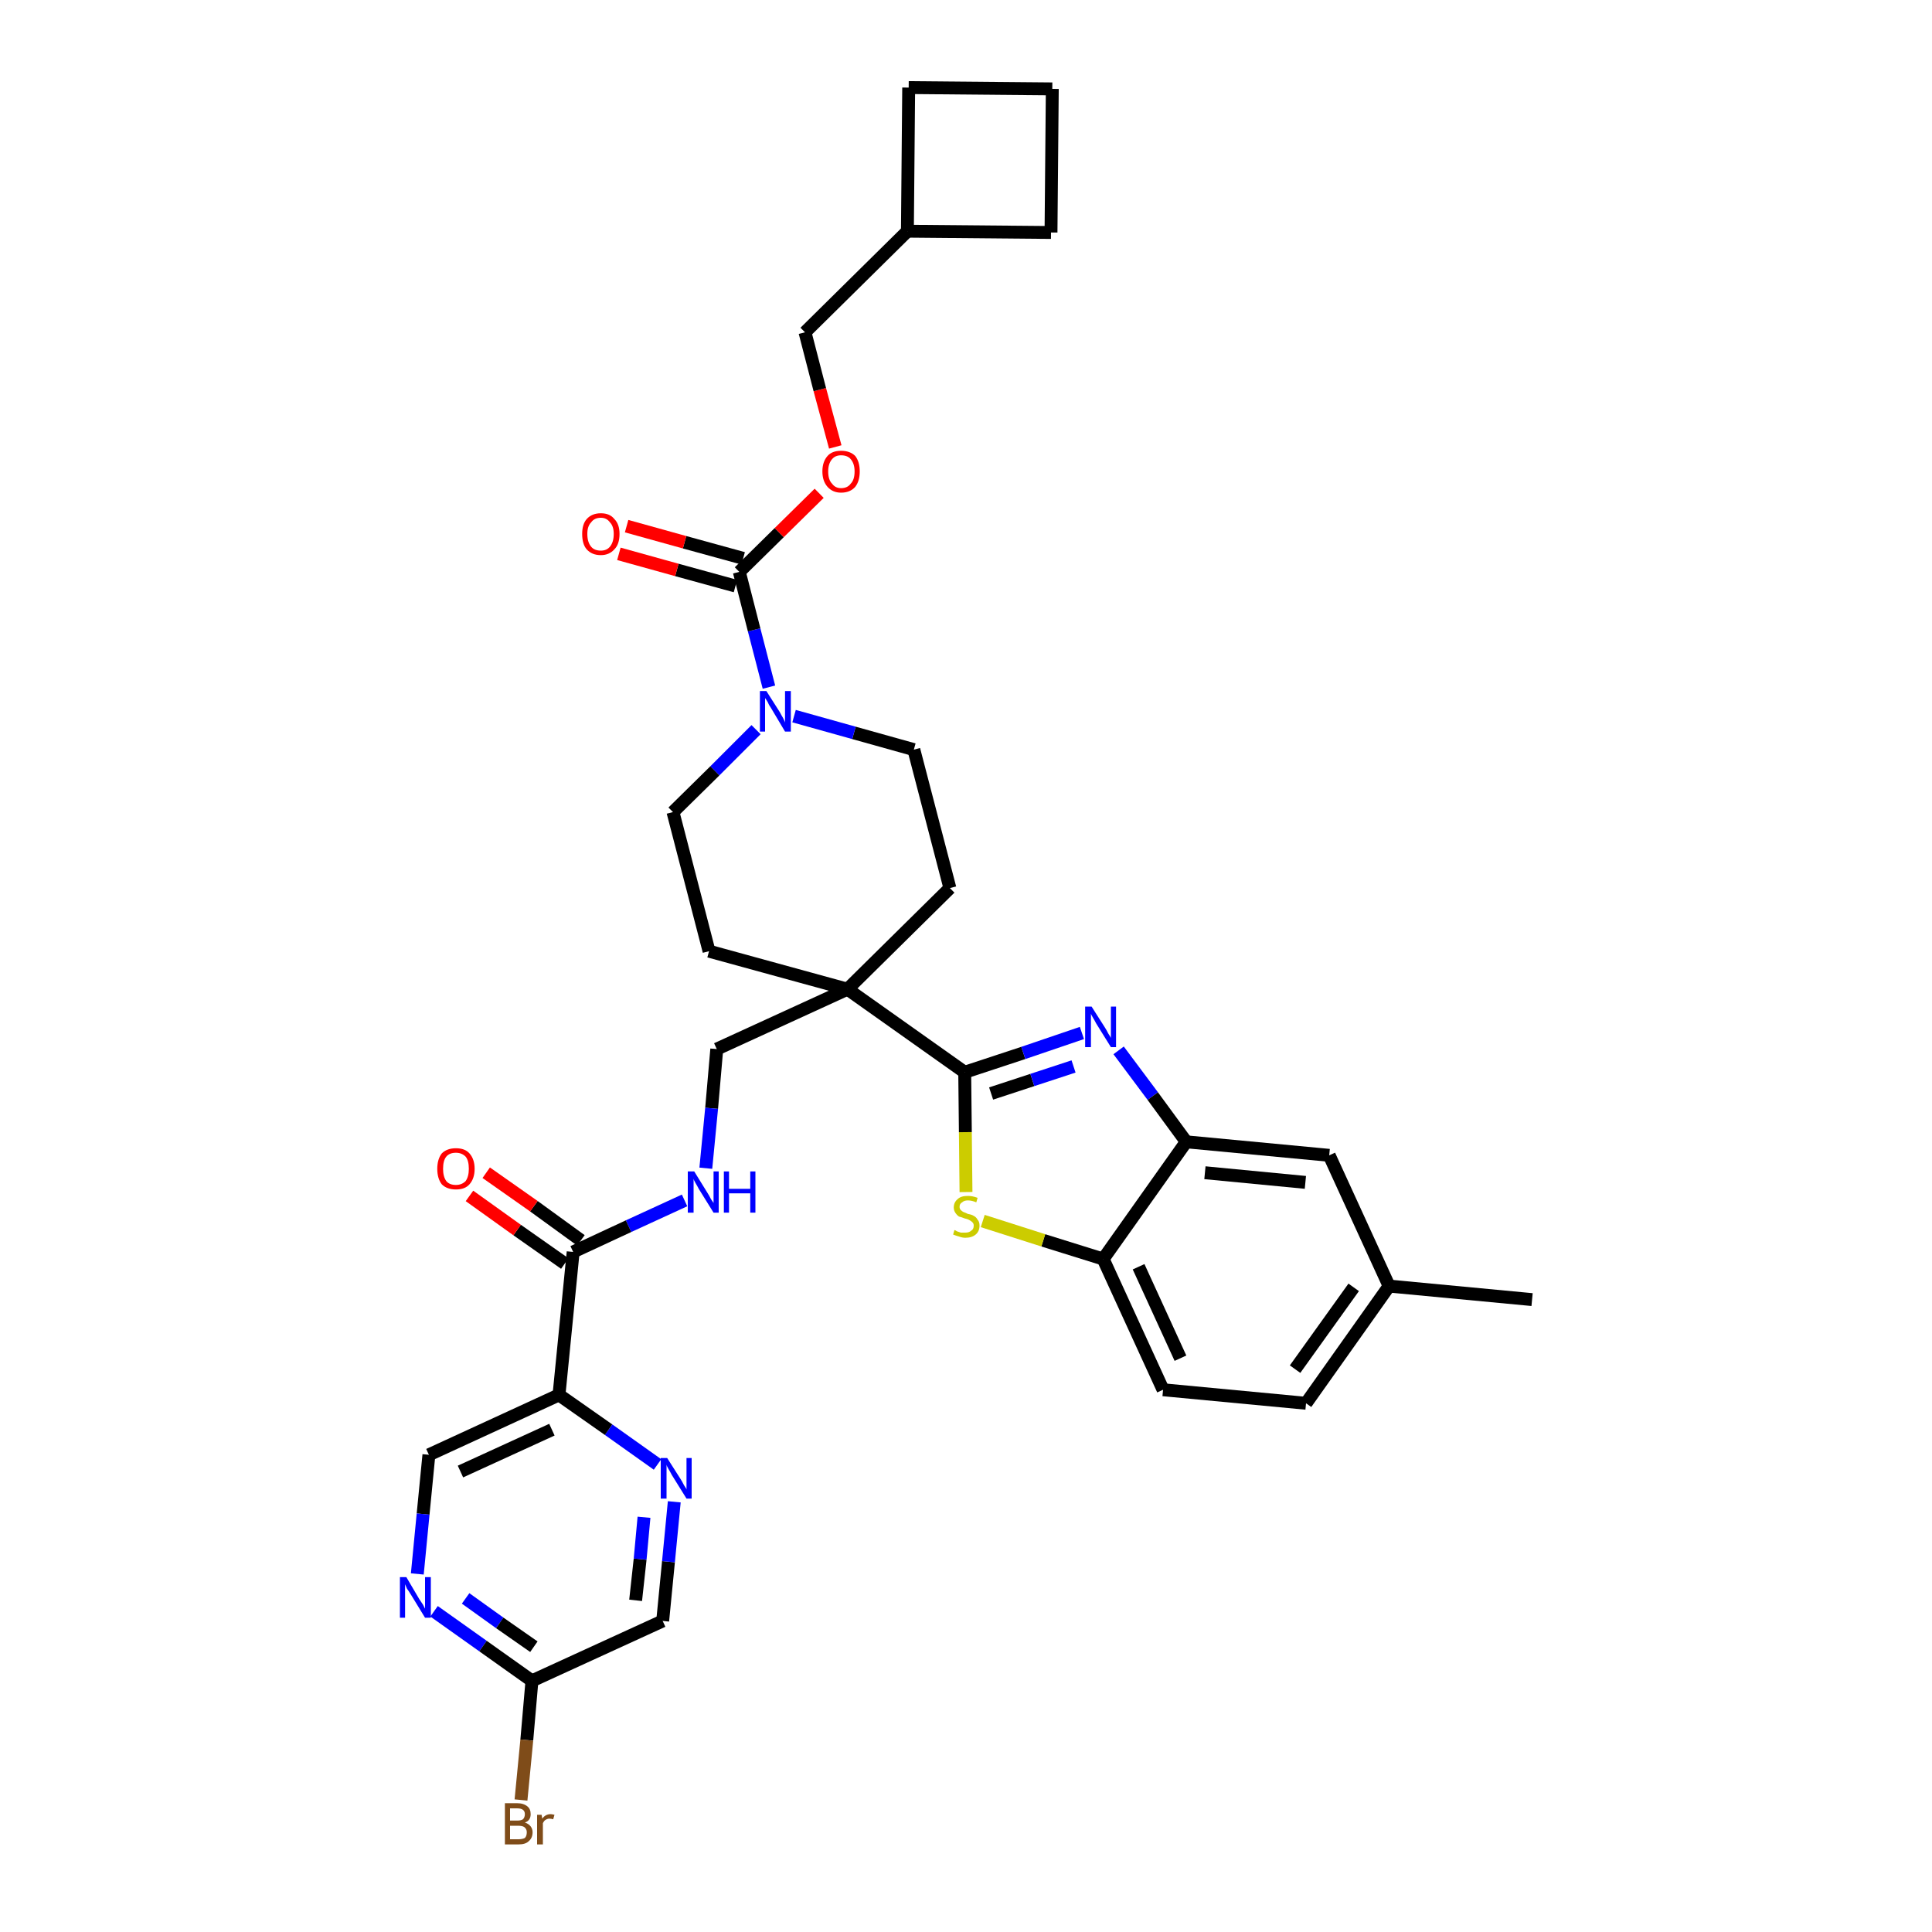 <?xml version='1.0' encoding='iso-8859-1'?>
<svg version='1.1' baseProfile='full'
              xmlns='http://www.w3.org/2000/svg'
                      xmlns:rdkit='http://www.rdkit.org/xml'
                      xmlns:xlink='http://www.w3.org/1999/xlink'
                  xml:space='preserve'
width='300px' height='300px' viewBox='0 0 300 300'>
<!-- END OF HEADER -->
<path class='bond-0 atom-0 atom-1' d='M 237.9,201.8 L 215.7,199.7' style='fill:none;fill-rule:evenodd;stroke:#000000;stroke-width:2.0px;stroke-linecap:butt;stroke-linejoin:miter;stroke-opacity:1' />
<path class='bond-1 atom-1 atom-2' d='M 215.7,199.7 L 202.8,217.9' style='fill:none;fill-rule:evenodd;stroke:#000000;stroke-width:2.0px;stroke-linecap:butt;stroke-linejoin:miter;stroke-opacity:1' />
<path class='bond-1 atom-1 atom-2' d='M 210.2,199.9 L 201.1,212.6' style='fill:none;fill-rule:evenodd;stroke:#000000;stroke-width:2.0px;stroke-linecap:butt;stroke-linejoin:miter;stroke-opacity:1' />
<path class='bond-34 atom-34 atom-1' d='M 206.4,179.4 L 215.7,199.7' style='fill:none;fill-rule:evenodd;stroke:#000000;stroke-width:2.0px;stroke-linecap:butt;stroke-linejoin:miter;stroke-opacity:1' />
<path class='bond-2 atom-2 atom-3' d='M 202.8,217.9 L 180.6,215.8' style='fill:none;fill-rule:evenodd;stroke:#000000;stroke-width:2.0px;stroke-linecap:butt;stroke-linejoin:miter;stroke-opacity:1' />
<path class='bond-3 atom-3 atom-4' d='M 180.6,215.8 L 171.3,195.5' style='fill:none;fill-rule:evenodd;stroke:#000000;stroke-width:2.0px;stroke-linecap:butt;stroke-linejoin:miter;stroke-opacity:1' />
<path class='bond-3 atom-3 atom-4' d='M 183.3,210.9 L 176.8,196.7' style='fill:none;fill-rule:evenodd;stroke:#000000;stroke-width:2.0px;stroke-linecap:butt;stroke-linejoin:miter;stroke-opacity:1' />
<path class='bond-4 atom-4 atom-5' d='M 171.3,195.5 L 162.0,192.6' style='fill:none;fill-rule:evenodd;stroke:#000000;stroke-width:2.0px;stroke-linecap:butt;stroke-linejoin:miter;stroke-opacity:1' />
<path class='bond-4 atom-4 atom-5' d='M 162.0,192.6 L 152.6,189.6' style='fill:none;fill-rule:evenodd;stroke:#CCCC00;stroke-width:2.0px;stroke-linecap:butt;stroke-linejoin:miter;stroke-opacity:1' />
<path class='bond-35 atom-33 atom-4' d='M 184.2,177.3 L 171.3,195.5' style='fill:none;fill-rule:evenodd;stroke:#000000;stroke-width:2.0px;stroke-linecap:butt;stroke-linejoin:miter;stroke-opacity:1' />
<path class='bond-5 atom-5 atom-6' d='M 150.0,185.1 L 149.9,175.8' style='fill:none;fill-rule:evenodd;stroke:#CCCC00;stroke-width:2.0px;stroke-linecap:butt;stroke-linejoin:miter;stroke-opacity:1' />
<path class='bond-5 atom-5 atom-6' d='M 149.9,175.8 L 149.8,166.5' style='fill:none;fill-rule:evenodd;stroke:#000000;stroke-width:2.0px;stroke-linecap:butt;stroke-linejoin:miter;stroke-opacity:1' />
<path class='bond-6 atom-6 atom-7' d='M 149.8,166.5 L 131.6,153.6' style='fill:none;fill-rule:evenodd;stroke:#000000;stroke-width:2.0px;stroke-linecap:butt;stroke-linejoin:miter;stroke-opacity:1' />
<path class='bond-31 atom-6 atom-32' d='M 149.8,166.5 L 158.9,163.5' style='fill:none;fill-rule:evenodd;stroke:#000000;stroke-width:2.0px;stroke-linecap:butt;stroke-linejoin:miter;stroke-opacity:1' />
<path class='bond-31 atom-6 atom-32' d='M 158.9,163.5 L 168.0,160.4' style='fill:none;fill-rule:evenodd;stroke:#0000FF;stroke-width:2.0px;stroke-linecap:butt;stroke-linejoin:miter;stroke-opacity:1' />
<path class='bond-31 atom-6 atom-32' d='M 153.9,169.8 L 160.3,167.7' style='fill:none;fill-rule:evenodd;stroke:#000000;stroke-width:2.0px;stroke-linecap:butt;stroke-linejoin:miter;stroke-opacity:1' />
<path class='bond-31 atom-6 atom-32' d='M 160.3,167.7 L 166.7,165.6' style='fill:none;fill-rule:evenodd;stroke:#0000FF;stroke-width:2.0px;stroke-linecap:butt;stroke-linejoin:miter;stroke-opacity:1' />
<path class='bond-7 atom-7 atom-8' d='M 131.6,153.6 L 111.3,162.9' style='fill:none;fill-rule:evenodd;stroke:#000000;stroke-width:2.0px;stroke-linecap:butt;stroke-linejoin:miter;stroke-opacity:1' />
<path class='bond-18 atom-7 atom-19' d='M 131.6,153.6 L 147.5,137.9' style='fill:none;fill-rule:evenodd;stroke:#000000;stroke-width:2.0px;stroke-linecap:butt;stroke-linejoin:miter;stroke-opacity:1' />
<path class='bond-36 atom-31 atom-7' d='M 110.1,147.7 L 131.6,153.6' style='fill:none;fill-rule:evenodd;stroke:#000000;stroke-width:2.0px;stroke-linecap:butt;stroke-linejoin:miter;stroke-opacity:1' />
<path class='bond-8 atom-8 atom-9' d='M 111.3,162.9 L 110.5,172.1' style='fill:none;fill-rule:evenodd;stroke:#000000;stroke-width:2.0px;stroke-linecap:butt;stroke-linejoin:miter;stroke-opacity:1' />
<path class='bond-8 atom-8 atom-9' d='M 110.5,172.1 L 109.6,181.4' style='fill:none;fill-rule:evenodd;stroke:#0000FF;stroke-width:2.0px;stroke-linecap:butt;stroke-linejoin:miter;stroke-opacity:1' />
<path class='bond-9 atom-9 atom-10' d='M 106.3,186.4 L 97.6,190.4' style='fill:none;fill-rule:evenodd;stroke:#0000FF;stroke-width:2.0px;stroke-linecap:butt;stroke-linejoin:miter;stroke-opacity:1' />
<path class='bond-9 atom-9 atom-10' d='M 97.6,190.4 L 89.0,194.4' style='fill:none;fill-rule:evenodd;stroke:#000000;stroke-width:2.0px;stroke-linecap:butt;stroke-linejoin:miter;stroke-opacity:1' />
<path class='bond-10 atom-10 atom-11' d='M 90.2,192.6 L 82.9,187.3' style='fill:none;fill-rule:evenodd;stroke:#000000;stroke-width:2.0px;stroke-linecap:butt;stroke-linejoin:miter;stroke-opacity:1' />
<path class='bond-10 atom-10 atom-11' d='M 82.9,187.3 L 75.5,182.1' style='fill:none;fill-rule:evenodd;stroke:#FF0000;stroke-width:2.0px;stroke-linecap:butt;stroke-linejoin:miter;stroke-opacity:1' />
<path class='bond-10 atom-10 atom-11' d='M 87.7,196.2 L 80.3,191.0' style='fill:none;fill-rule:evenodd;stroke:#000000;stroke-width:2.0px;stroke-linecap:butt;stroke-linejoin:miter;stroke-opacity:1' />
<path class='bond-10 atom-10 atom-11' d='M 80.3,191.0 L 72.9,185.7' style='fill:none;fill-rule:evenodd;stroke:#FF0000;stroke-width:2.0px;stroke-linecap:butt;stroke-linejoin:miter;stroke-opacity:1' />
<path class='bond-11 atom-10 atom-12' d='M 89.0,194.4 L 86.8,216.6' style='fill:none;fill-rule:evenodd;stroke:#000000;stroke-width:2.0px;stroke-linecap:butt;stroke-linejoin:miter;stroke-opacity:1' />
<path class='bond-12 atom-12 atom-13' d='M 86.8,216.6 L 66.6,225.9' style='fill:none;fill-rule:evenodd;stroke:#000000;stroke-width:2.0px;stroke-linecap:butt;stroke-linejoin:miter;stroke-opacity:1' />
<path class='bond-12 atom-12 atom-13' d='M 85.7,222.0 L 71.5,228.5' style='fill:none;fill-rule:evenodd;stroke:#000000;stroke-width:2.0px;stroke-linecap:butt;stroke-linejoin:miter;stroke-opacity:1' />
<path class='bond-37 atom-18 atom-12' d='M 102.1,227.4 L 94.5,222.0' style='fill:none;fill-rule:evenodd;stroke:#0000FF;stroke-width:2.0px;stroke-linecap:butt;stroke-linejoin:miter;stroke-opacity:1' />
<path class='bond-37 atom-18 atom-12' d='M 94.5,222.0 L 86.8,216.6' style='fill:none;fill-rule:evenodd;stroke:#000000;stroke-width:2.0px;stroke-linecap:butt;stroke-linejoin:miter;stroke-opacity:1' />
<path class='bond-13 atom-13 atom-14' d='M 66.6,225.9 L 65.7,235.1' style='fill:none;fill-rule:evenodd;stroke:#000000;stroke-width:2.0px;stroke-linecap:butt;stroke-linejoin:miter;stroke-opacity:1' />
<path class='bond-13 atom-13 atom-14' d='M 65.7,235.1 L 64.8,244.4' style='fill:none;fill-rule:evenodd;stroke:#0000FF;stroke-width:2.0px;stroke-linecap:butt;stroke-linejoin:miter;stroke-opacity:1' />
<path class='bond-14 atom-14 atom-15' d='M 67.4,250.2 L 75.0,255.6' style='fill:none;fill-rule:evenodd;stroke:#0000FF;stroke-width:2.0px;stroke-linecap:butt;stroke-linejoin:miter;stroke-opacity:1' />
<path class='bond-14 atom-14 atom-15' d='M 75.0,255.6 L 82.6,261.0' style='fill:none;fill-rule:evenodd;stroke:#000000;stroke-width:2.0px;stroke-linecap:butt;stroke-linejoin:miter;stroke-opacity:1' />
<path class='bond-14 atom-14 atom-15' d='M 72.3,248.2 L 77.6,252.0' style='fill:none;fill-rule:evenodd;stroke:#0000FF;stroke-width:2.0px;stroke-linecap:butt;stroke-linejoin:miter;stroke-opacity:1' />
<path class='bond-14 atom-14 atom-15' d='M 77.6,252.0 L 82.9,255.7' style='fill:none;fill-rule:evenodd;stroke:#000000;stroke-width:2.0px;stroke-linecap:butt;stroke-linejoin:miter;stroke-opacity:1' />
<path class='bond-15 atom-15 atom-16' d='M 82.6,261.0 L 81.8,270.2' style='fill:none;fill-rule:evenodd;stroke:#000000;stroke-width:2.0px;stroke-linecap:butt;stroke-linejoin:miter;stroke-opacity:1' />
<path class='bond-15 atom-15 atom-16' d='M 81.8,270.2 L 80.9,279.5' style='fill:none;fill-rule:evenodd;stroke:#7F4C19;stroke-width:2.0px;stroke-linecap:butt;stroke-linejoin:miter;stroke-opacity:1' />
<path class='bond-16 atom-15 atom-17' d='M 82.6,261.0 L 102.9,251.7' style='fill:none;fill-rule:evenodd;stroke:#000000;stroke-width:2.0px;stroke-linecap:butt;stroke-linejoin:miter;stroke-opacity:1' />
<path class='bond-17 atom-17 atom-18' d='M 102.9,251.7 L 103.8,242.5' style='fill:none;fill-rule:evenodd;stroke:#000000;stroke-width:2.0px;stroke-linecap:butt;stroke-linejoin:miter;stroke-opacity:1' />
<path class='bond-17 atom-17 atom-18' d='M 103.8,242.5 L 104.7,233.2' style='fill:none;fill-rule:evenodd;stroke:#0000FF;stroke-width:2.0px;stroke-linecap:butt;stroke-linejoin:miter;stroke-opacity:1' />
<path class='bond-17 atom-17 atom-18' d='M 98.7,248.5 L 99.4,242.1' style='fill:none;fill-rule:evenodd;stroke:#000000;stroke-width:2.0px;stroke-linecap:butt;stroke-linejoin:miter;stroke-opacity:1' />
<path class='bond-17 atom-17 atom-18' d='M 99.4,242.1 L 100.0,235.6' style='fill:none;fill-rule:evenodd;stroke:#0000FF;stroke-width:2.0px;stroke-linecap:butt;stroke-linejoin:miter;stroke-opacity:1' />
<path class='bond-19 atom-19 atom-20' d='M 147.5,137.9 L 141.9,116.4' style='fill:none;fill-rule:evenodd;stroke:#000000;stroke-width:2.0px;stroke-linecap:butt;stroke-linejoin:miter;stroke-opacity:1' />
<path class='bond-20 atom-20 atom-21' d='M 141.9,116.4 L 132.6,113.8' style='fill:none;fill-rule:evenodd;stroke:#000000;stroke-width:2.0px;stroke-linecap:butt;stroke-linejoin:miter;stroke-opacity:1' />
<path class='bond-20 atom-20 atom-21' d='M 132.6,113.8 L 123.3,111.2' style='fill:none;fill-rule:evenodd;stroke:#0000FF;stroke-width:2.0px;stroke-linecap:butt;stroke-linejoin:miter;stroke-opacity:1' />
<path class='bond-21 atom-21 atom-22' d='M 119.4,106.7 L 117.1,97.8' style='fill:none;fill-rule:evenodd;stroke:#0000FF;stroke-width:2.0px;stroke-linecap:butt;stroke-linejoin:miter;stroke-opacity:1' />
<path class='bond-21 atom-21 atom-22' d='M 117.1,97.8 L 114.8,88.8' style='fill:none;fill-rule:evenodd;stroke:#000000;stroke-width:2.0px;stroke-linecap:butt;stroke-linejoin:miter;stroke-opacity:1' />
<path class='bond-29 atom-21 atom-30' d='M 117.4,113.3 L 111.0,119.7' style='fill:none;fill-rule:evenodd;stroke:#0000FF;stroke-width:2.0px;stroke-linecap:butt;stroke-linejoin:miter;stroke-opacity:1' />
<path class='bond-29 atom-21 atom-30' d='M 111.0,119.7 L 104.5,126.1' style='fill:none;fill-rule:evenodd;stroke:#000000;stroke-width:2.0px;stroke-linecap:butt;stroke-linejoin:miter;stroke-opacity:1' />
<path class='bond-22 atom-22 atom-23' d='M 115.4,86.7 L 106.3,84.2' style='fill:none;fill-rule:evenodd;stroke:#000000;stroke-width:2.0px;stroke-linecap:butt;stroke-linejoin:miter;stroke-opacity:1' />
<path class='bond-22 atom-22 atom-23' d='M 106.3,84.2 L 97.3,81.7' style='fill:none;fill-rule:evenodd;stroke:#FF0000;stroke-width:2.0px;stroke-linecap:butt;stroke-linejoin:miter;stroke-opacity:1' />
<path class='bond-22 atom-22 atom-23' d='M 114.2,91.0 L 105.1,88.5' style='fill:none;fill-rule:evenodd;stroke:#000000;stroke-width:2.0px;stroke-linecap:butt;stroke-linejoin:miter;stroke-opacity:1' />
<path class='bond-22 atom-22 atom-23' d='M 105.1,88.5 L 96.1,86.0' style='fill:none;fill-rule:evenodd;stroke:#FF0000;stroke-width:2.0px;stroke-linecap:butt;stroke-linejoin:miter;stroke-opacity:1' />
<path class='bond-23 atom-22 atom-24' d='M 114.8,88.8 L 121.0,82.7' style='fill:none;fill-rule:evenodd;stroke:#000000;stroke-width:2.0px;stroke-linecap:butt;stroke-linejoin:miter;stroke-opacity:1' />
<path class='bond-23 atom-22 atom-24' d='M 121.0,82.7 L 127.2,76.6' style='fill:none;fill-rule:evenodd;stroke:#FF0000;stroke-width:2.0px;stroke-linecap:butt;stroke-linejoin:miter;stroke-opacity:1' />
<path class='bond-24 atom-24 atom-25' d='M 129.7,69.4 L 127.3,60.5' style='fill:none;fill-rule:evenodd;stroke:#FF0000;stroke-width:2.0px;stroke-linecap:butt;stroke-linejoin:miter;stroke-opacity:1' />
<path class='bond-24 atom-24 atom-25' d='M 127.3,60.5 L 125.0,51.6' style='fill:none;fill-rule:evenodd;stroke:#000000;stroke-width:2.0px;stroke-linecap:butt;stroke-linejoin:miter;stroke-opacity:1' />
<path class='bond-25 atom-25 atom-26' d='M 125.0,51.6 L 140.9,35.9' style='fill:none;fill-rule:evenodd;stroke:#000000;stroke-width:2.0px;stroke-linecap:butt;stroke-linejoin:miter;stroke-opacity:1' />
<path class='bond-26 atom-26 atom-27' d='M 140.9,35.9 L 163.2,36.1' style='fill:none;fill-rule:evenodd;stroke:#000000;stroke-width:2.0px;stroke-linecap:butt;stroke-linejoin:miter;stroke-opacity:1' />
<path class='bond-38 atom-29 atom-26' d='M 141.1,13.6 L 140.9,35.9' style='fill:none;fill-rule:evenodd;stroke:#000000;stroke-width:2.0px;stroke-linecap:butt;stroke-linejoin:miter;stroke-opacity:1' />
<path class='bond-27 atom-27 atom-28' d='M 163.2,36.1 L 163.4,13.8' style='fill:none;fill-rule:evenodd;stroke:#000000;stroke-width:2.0px;stroke-linecap:butt;stroke-linejoin:miter;stroke-opacity:1' />
<path class='bond-28 atom-28 atom-29' d='M 163.4,13.8 L 141.1,13.6' style='fill:none;fill-rule:evenodd;stroke:#000000;stroke-width:2.0px;stroke-linecap:butt;stroke-linejoin:miter;stroke-opacity:1' />
<path class='bond-30 atom-30 atom-31' d='M 104.5,126.1 L 110.1,147.7' style='fill:none;fill-rule:evenodd;stroke:#000000;stroke-width:2.0px;stroke-linecap:butt;stroke-linejoin:miter;stroke-opacity:1' />
<path class='bond-32 atom-32 atom-33' d='M 173.7,163.1 L 179.0,170.2' style='fill:none;fill-rule:evenodd;stroke:#0000FF;stroke-width:2.0px;stroke-linecap:butt;stroke-linejoin:miter;stroke-opacity:1' />
<path class='bond-32 atom-32 atom-33' d='M 179.0,170.2 L 184.2,177.3' style='fill:none;fill-rule:evenodd;stroke:#000000;stroke-width:2.0px;stroke-linecap:butt;stroke-linejoin:miter;stroke-opacity:1' />
<path class='bond-33 atom-33 atom-34' d='M 184.2,177.3 L 206.4,179.4' style='fill:none;fill-rule:evenodd;stroke:#000000;stroke-width:2.0px;stroke-linecap:butt;stroke-linejoin:miter;stroke-opacity:1' />
<path class='bond-33 atom-33 atom-34' d='M 187.1,182.1 L 202.7,183.6' style='fill:none;fill-rule:evenodd;stroke:#000000;stroke-width:2.0px;stroke-linecap:butt;stroke-linejoin:miter;stroke-opacity:1' />
<path  class='atom-5' d='M 148.2 191.0
Q 148.3 191.0, 148.6 191.2
Q 148.9 191.3, 149.2 191.4
Q 149.6 191.4, 149.9 191.4
Q 150.5 191.4, 150.8 191.1
Q 151.2 190.9, 151.2 190.3
Q 151.2 190.0, 151.0 189.8
Q 150.8 189.6, 150.6 189.5
Q 150.3 189.3, 149.8 189.2
Q 149.3 189.0, 148.9 188.9
Q 148.6 188.7, 148.4 188.4
Q 148.1 188.0, 148.1 187.5
Q 148.1 186.7, 148.7 186.2
Q 149.2 185.7, 150.3 185.7
Q 151.0 185.7, 151.8 186.0
L 151.6 186.7
Q 150.9 186.4, 150.3 186.4
Q 149.7 186.4, 149.4 186.7
Q 149.0 186.9, 149.0 187.4
Q 149.0 187.7, 149.2 187.9
Q 149.4 188.1, 149.6 188.2
Q 149.9 188.3, 150.3 188.5
Q 150.9 188.6, 151.2 188.8
Q 151.6 189.0, 151.8 189.4
Q 152.1 189.7, 152.1 190.3
Q 152.1 191.2, 151.5 191.7
Q 150.9 192.2, 149.9 192.2
Q 149.4 192.2, 148.9 192.0
Q 148.5 191.9, 148.0 191.7
L 148.2 191.0
' fill='#CCCC00'/>
<path  class='atom-9' d='M 107.8 181.9
L 109.9 185.3
Q 110.1 185.6, 110.4 186.2
Q 110.8 186.8, 110.8 186.8
L 110.8 181.9
L 111.6 181.9
L 111.6 188.3
L 110.8 188.3
L 108.5 184.6
Q 108.3 184.2, 108.0 183.7
Q 107.7 183.2, 107.7 183.0
L 107.7 188.3
L 106.8 188.3
L 106.8 181.9
L 107.8 181.9
' fill='#0000FF'/>
<path  class='atom-9' d='M 112.4 181.9
L 113.2 181.9
L 113.2 184.6
L 116.5 184.6
L 116.5 181.9
L 117.3 181.9
L 117.3 188.3
L 116.5 188.3
L 116.5 185.3
L 113.2 185.3
L 113.2 188.3
L 112.4 188.3
L 112.4 181.9
' fill='#0000FF'/>
<path  class='atom-11' d='M 67.9 181.5
Q 67.9 180.0, 68.6 179.1
Q 69.4 178.3, 70.8 178.3
Q 72.2 178.3, 72.9 179.1
Q 73.7 180.0, 73.7 181.5
Q 73.7 183.0, 72.9 183.9
Q 72.2 184.7, 70.8 184.7
Q 69.4 184.7, 68.6 183.9
Q 67.9 183.0, 67.9 181.5
M 70.8 184.0
Q 71.7 184.0, 72.3 183.4
Q 72.8 182.7, 72.8 181.5
Q 72.8 180.2, 72.3 179.6
Q 71.7 179.0, 70.8 179.0
Q 69.8 179.0, 69.3 179.6
Q 68.8 180.2, 68.8 181.5
Q 68.8 182.7, 69.3 183.4
Q 69.8 184.0, 70.8 184.0
' fill='#FF0000'/>
<path  class='atom-14' d='M 63.1 244.9
L 65.1 248.3
Q 65.3 248.6, 65.7 249.2
Q 66.0 249.8, 66.0 249.8
L 66.0 244.9
L 66.9 244.9
L 66.9 251.2
L 66.0 251.2
L 63.8 247.6
Q 63.5 247.1, 63.2 246.7
Q 63.0 246.2, 62.9 246.0
L 62.9 251.2
L 62.1 251.2
L 62.1 244.9
L 63.1 244.9
' fill='#0000FF'/>
<path  class='atom-16' d='M 81.5 283.0
Q 82.1 283.2, 82.4 283.6
Q 82.7 284.0, 82.7 284.5
Q 82.7 285.4, 82.1 285.9
Q 81.6 286.4, 80.5 286.4
L 78.4 286.4
L 78.4 280.0
L 80.3 280.0
Q 81.3 280.0, 81.9 280.5
Q 82.4 280.9, 82.4 281.7
Q 82.4 282.7, 81.5 283.0
M 79.2 280.8
L 79.2 282.7
L 80.3 282.7
Q 80.9 282.7, 81.2 282.5
Q 81.5 282.2, 81.5 281.7
Q 81.5 280.8, 80.3 280.8
L 79.2 280.8
M 80.5 285.6
Q 81.1 285.6, 81.5 285.4
Q 81.8 285.1, 81.8 284.5
Q 81.8 284.0, 81.4 283.7
Q 81.1 283.5, 80.4 283.5
L 79.2 283.5
L 79.2 285.6
L 80.5 285.6
' fill='#7F4C19'/>
<path  class='atom-16' d='M 84.1 281.8
L 84.2 282.4
Q 84.7 281.7, 85.5 281.7
Q 85.7 281.7, 86.1 281.8
L 85.9 282.5
Q 85.6 282.4, 85.3 282.4
Q 85.0 282.4, 84.7 282.6
Q 84.5 282.7, 84.3 283.1
L 84.3 286.4
L 83.4 286.4
L 83.4 281.8
L 84.1 281.8
' fill='#7F4C19'/>
<path  class='atom-18' d='M 103.6 226.4
L 105.7 229.7
Q 105.9 230.0, 106.2 230.6
Q 106.6 231.2, 106.6 231.3
L 106.6 226.4
L 107.4 226.4
L 107.4 232.7
L 106.6 232.7
L 104.3 229.0
Q 104.1 228.6, 103.8 228.1
Q 103.5 227.6, 103.5 227.4
L 103.5 232.7
L 102.6 232.7
L 102.6 226.4
L 103.6 226.4
' fill='#0000FF'/>
<path  class='atom-21' d='M 119.0 107.3
L 121.1 110.6
Q 121.3 111.0, 121.6 111.5
Q 121.9 112.1, 121.9 112.2
L 121.9 107.3
L 122.8 107.3
L 122.8 113.6
L 121.9 113.6
L 119.7 109.9
Q 119.4 109.5, 119.2 109.0
Q 118.9 108.5, 118.8 108.4
L 118.8 113.6
L 118.0 113.6
L 118.0 107.3
L 119.0 107.3
' fill='#0000FF'/>
<path  class='atom-23' d='M 90.4 82.9
Q 90.4 81.4, 91.1 80.6
Q 91.9 79.7, 93.3 79.7
Q 94.7 79.7, 95.4 80.6
Q 96.2 81.4, 96.2 82.9
Q 96.2 84.5, 95.4 85.3
Q 94.6 86.2, 93.3 86.2
Q 91.9 86.2, 91.1 85.3
Q 90.4 84.5, 90.4 82.9
M 93.3 85.5
Q 94.2 85.5, 94.7 84.9
Q 95.3 84.2, 95.3 82.9
Q 95.3 81.7, 94.7 81.1
Q 94.2 80.4, 93.3 80.4
Q 92.3 80.4, 91.8 81.1
Q 91.2 81.7, 91.2 82.9
Q 91.2 84.2, 91.8 84.9
Q 92.3 85.5, 93.3 85.5
' fill='#FF0000'/>
<path  class='atom-24' d='M 127.7 73.2
Q 127.7 71.7, 128.5 70.8
Q 129.2 70.0, 130.6 70.0
Q 132.0 70.0, 132.8 70.8
Q 133.5 71.7, 133.5 73.2
Q 133.5 74.7, 132.8 75.6
Q 132.0 76.5, 130.6 76.5
Q 129.3 76.5, 128.5 75.6
Q 127.7 74.7, 127.7 73.2
M 130.6 75.8
Q 131.6 75.8, 132.1 75.1
Q 132.7 74.5, 132.7 73.2
Q 132.7 72.0, 132.1 71.3
Q 131.6 70.7, 130.6 70.7
Q 129.7 70.7, 129.2 71.3
Q 128.6 72.0, 128.6 73.2
Q 128.6 74.5, 129.2 75.1
Q 129.7 75.8, 130.6 75.8
' fill='#FF0000'/>
<path  class='atom-32' d='M 169.5 156.3
L 171.6 159.6
Q 171.8 159.9, 172.1 160.5
Q 172.5 161.1, 172.5 161.2
L 172.5 156.3
L 173.3 156.3
L 173.3 162.6
L 172.5 162.6
L 170.2 158.9
Q 170.0 158.5, 169.7 158.0
Q 169.4 157.5, 169.4 157.4
L 169.4 162.6
L 168.5 162.6
L 168.5 156.3
L 169.5 156.3
' fill='#0000FF'/>
</svg>
